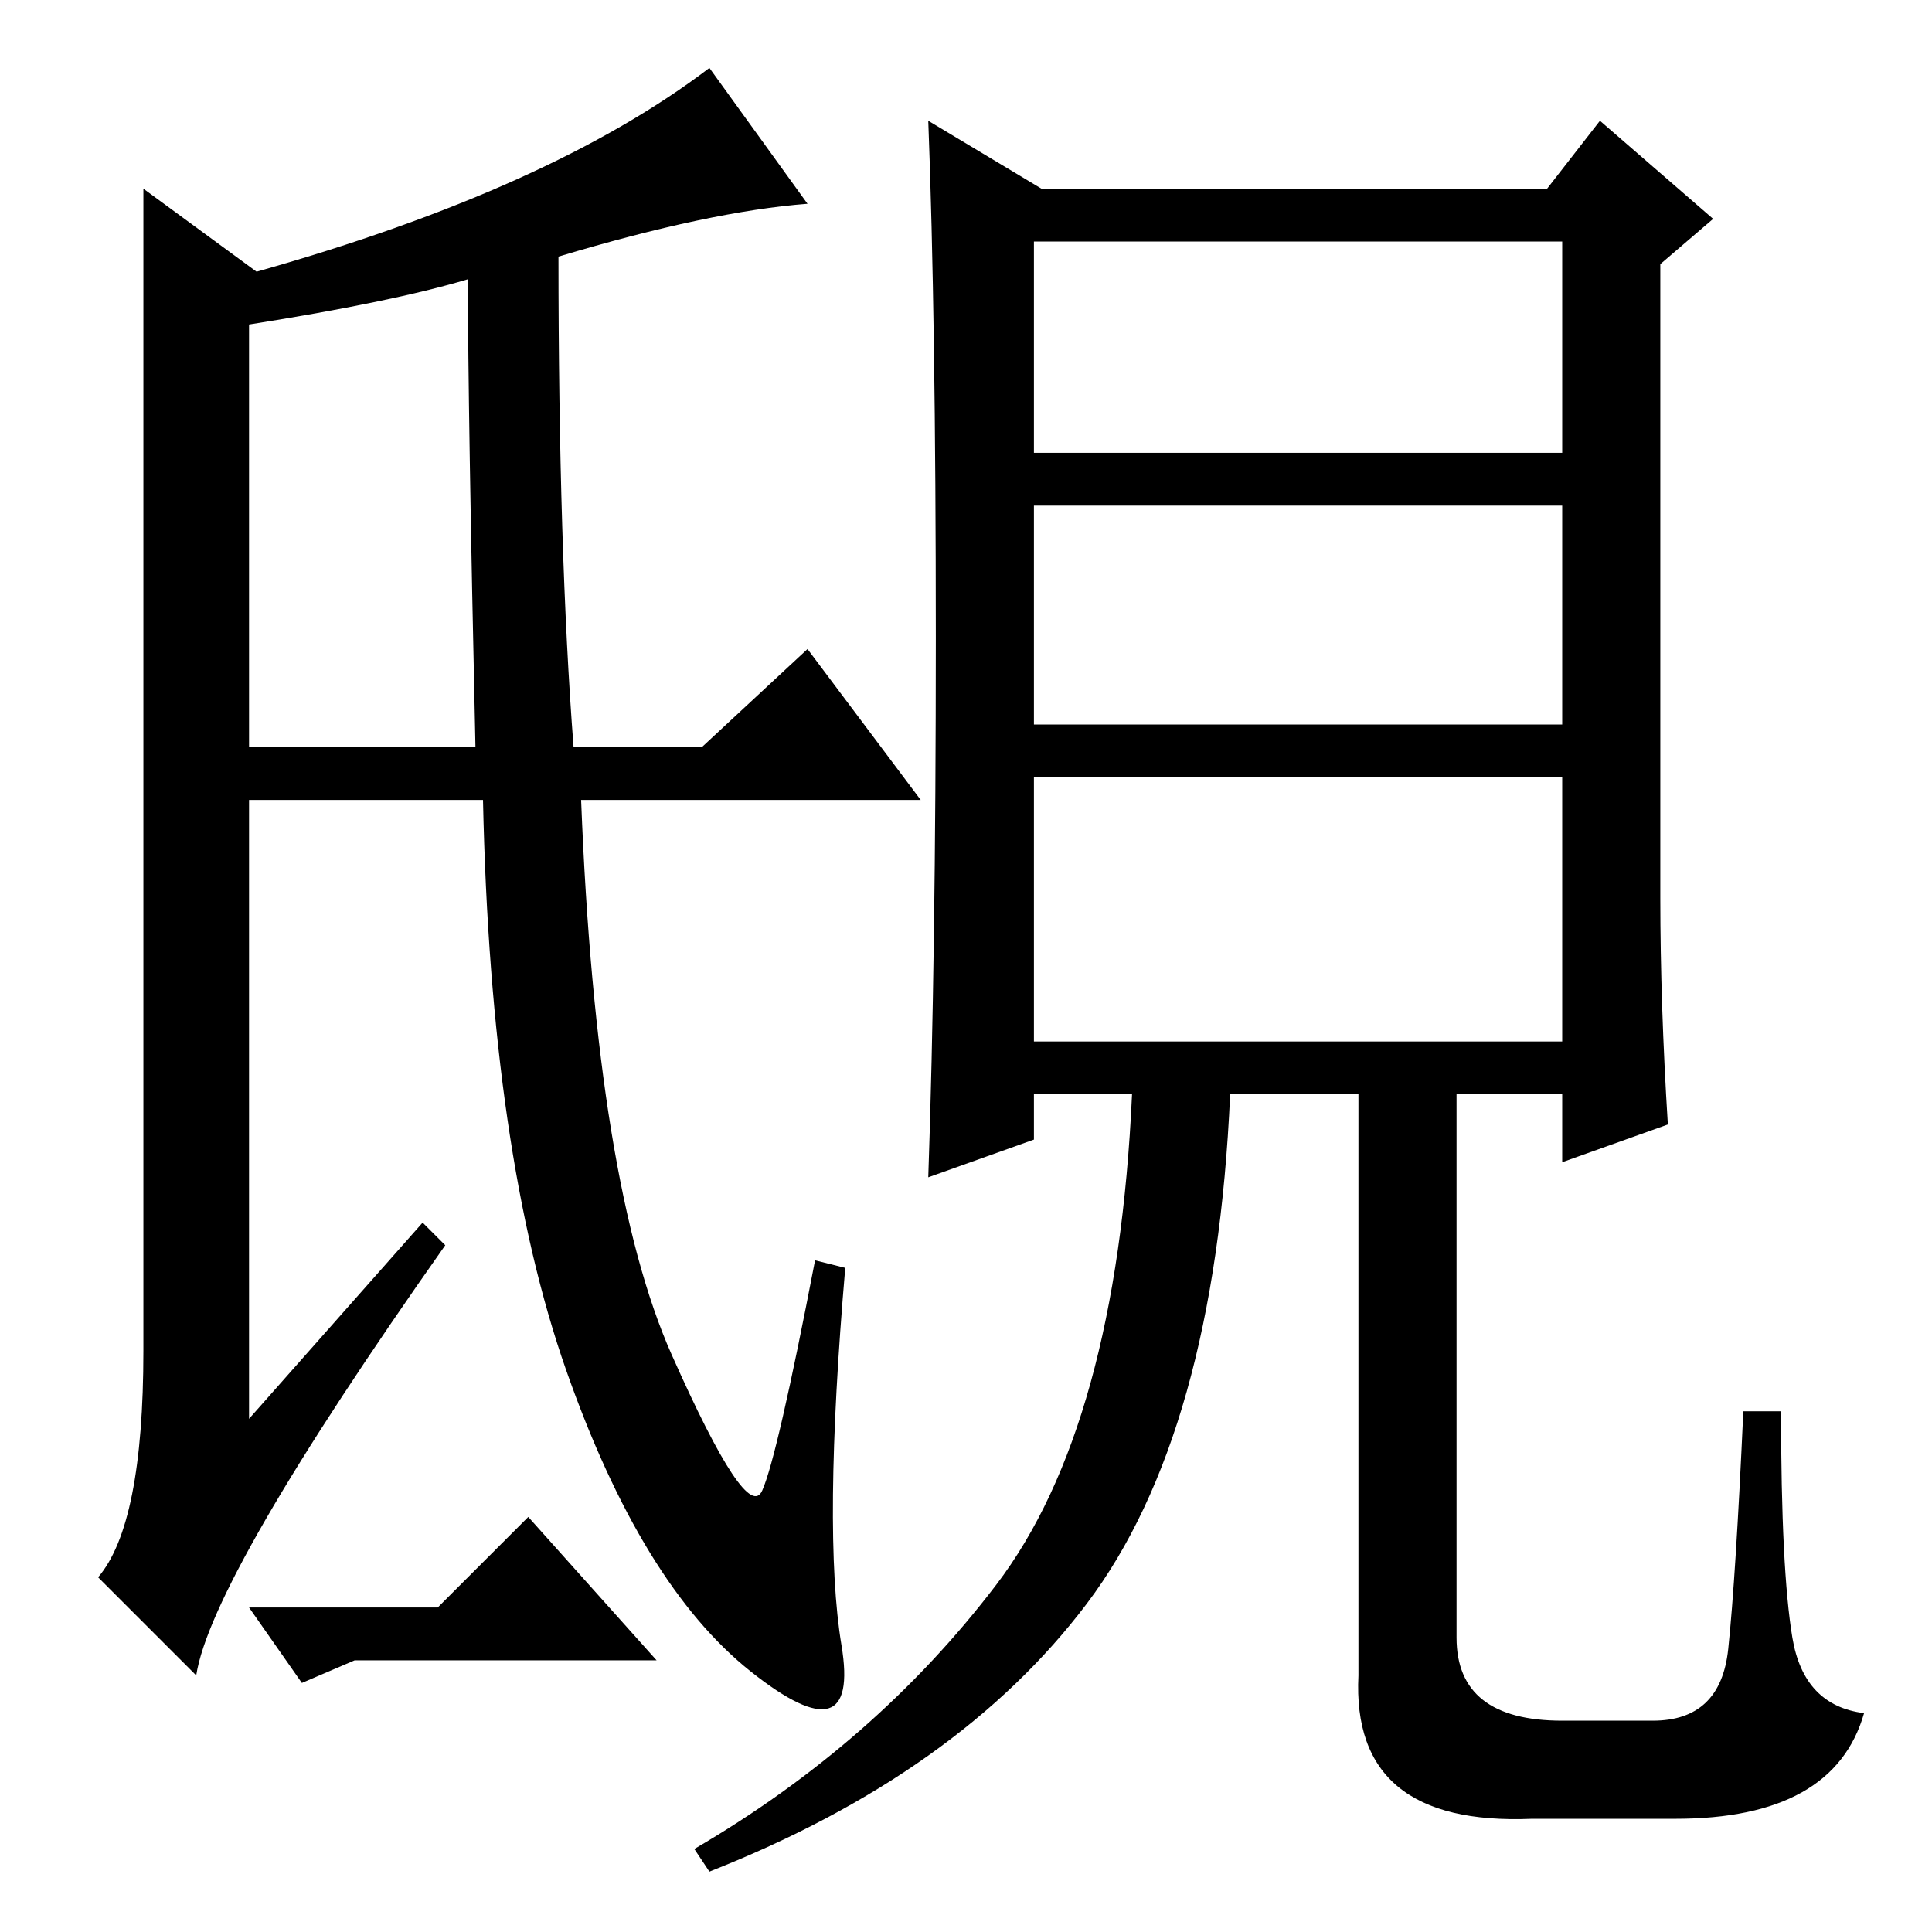 <?xml version="1.0" standalone="no"?>
<!DOCTYPE svg PUBLIC "-//W3C//DTD SVG 1.1//EN" "http://www.w3.org/Graphics/SVG/1.1/DTD/svg11.dtd" >
<svg xmlns="http://www.w3.org/2000/svg" xmlns:xlink="http://www.w3.org/1999/xlink" version="1.1" viewBox="0 -36 256 256">
  <g transform="matrix(1 0 0 -1 0 220)">
   <path fill="currentColor"
d="M137 118h70v35h-70v-35zM124 171.5q0 42.5 -1 68.5l15 -9h67l7 9l15 -13l-7 -6v-84q0 -14 1 -30l-14 -5v9h-14v-72q0 -11 14 -11h12q9 0 10 9.5t2 31.5h5q0 -21 1.5 -30t9.5 -10q-4 -14 -25 -14h-19q-24 -1 -23 19v77h-17q-2 -45 -19 -67.5t-50 -35.5l-2 3q24 14 40 35
t18 65h-13v-6l-14 -5q1 29 1 71.5zM137 196h70v28h-70v-28zM137 160h70v29h-70v-29zM62 219q-10 -3 -29 -6v-56h30q-1 45 -1 62zM40 33l-7 10h25l12 12l17 -19h-40zM64 150h-31v-82l23 26l3 -3q-31 -44 -33 -57l-13 13q6 7 6 30v154l15 -11q39 11 60 27l13 -18
q-13 -1 -33 -7q0 -39 2 -65h17l14 13l15 -20h-45q2 -51 12 -73.5t12 -18t7 30.5l4 -1q-3 -35 -0.5 -50t-12 -3.5t-24.5 40t-11 75.5z" />
  </g>

</svg>
